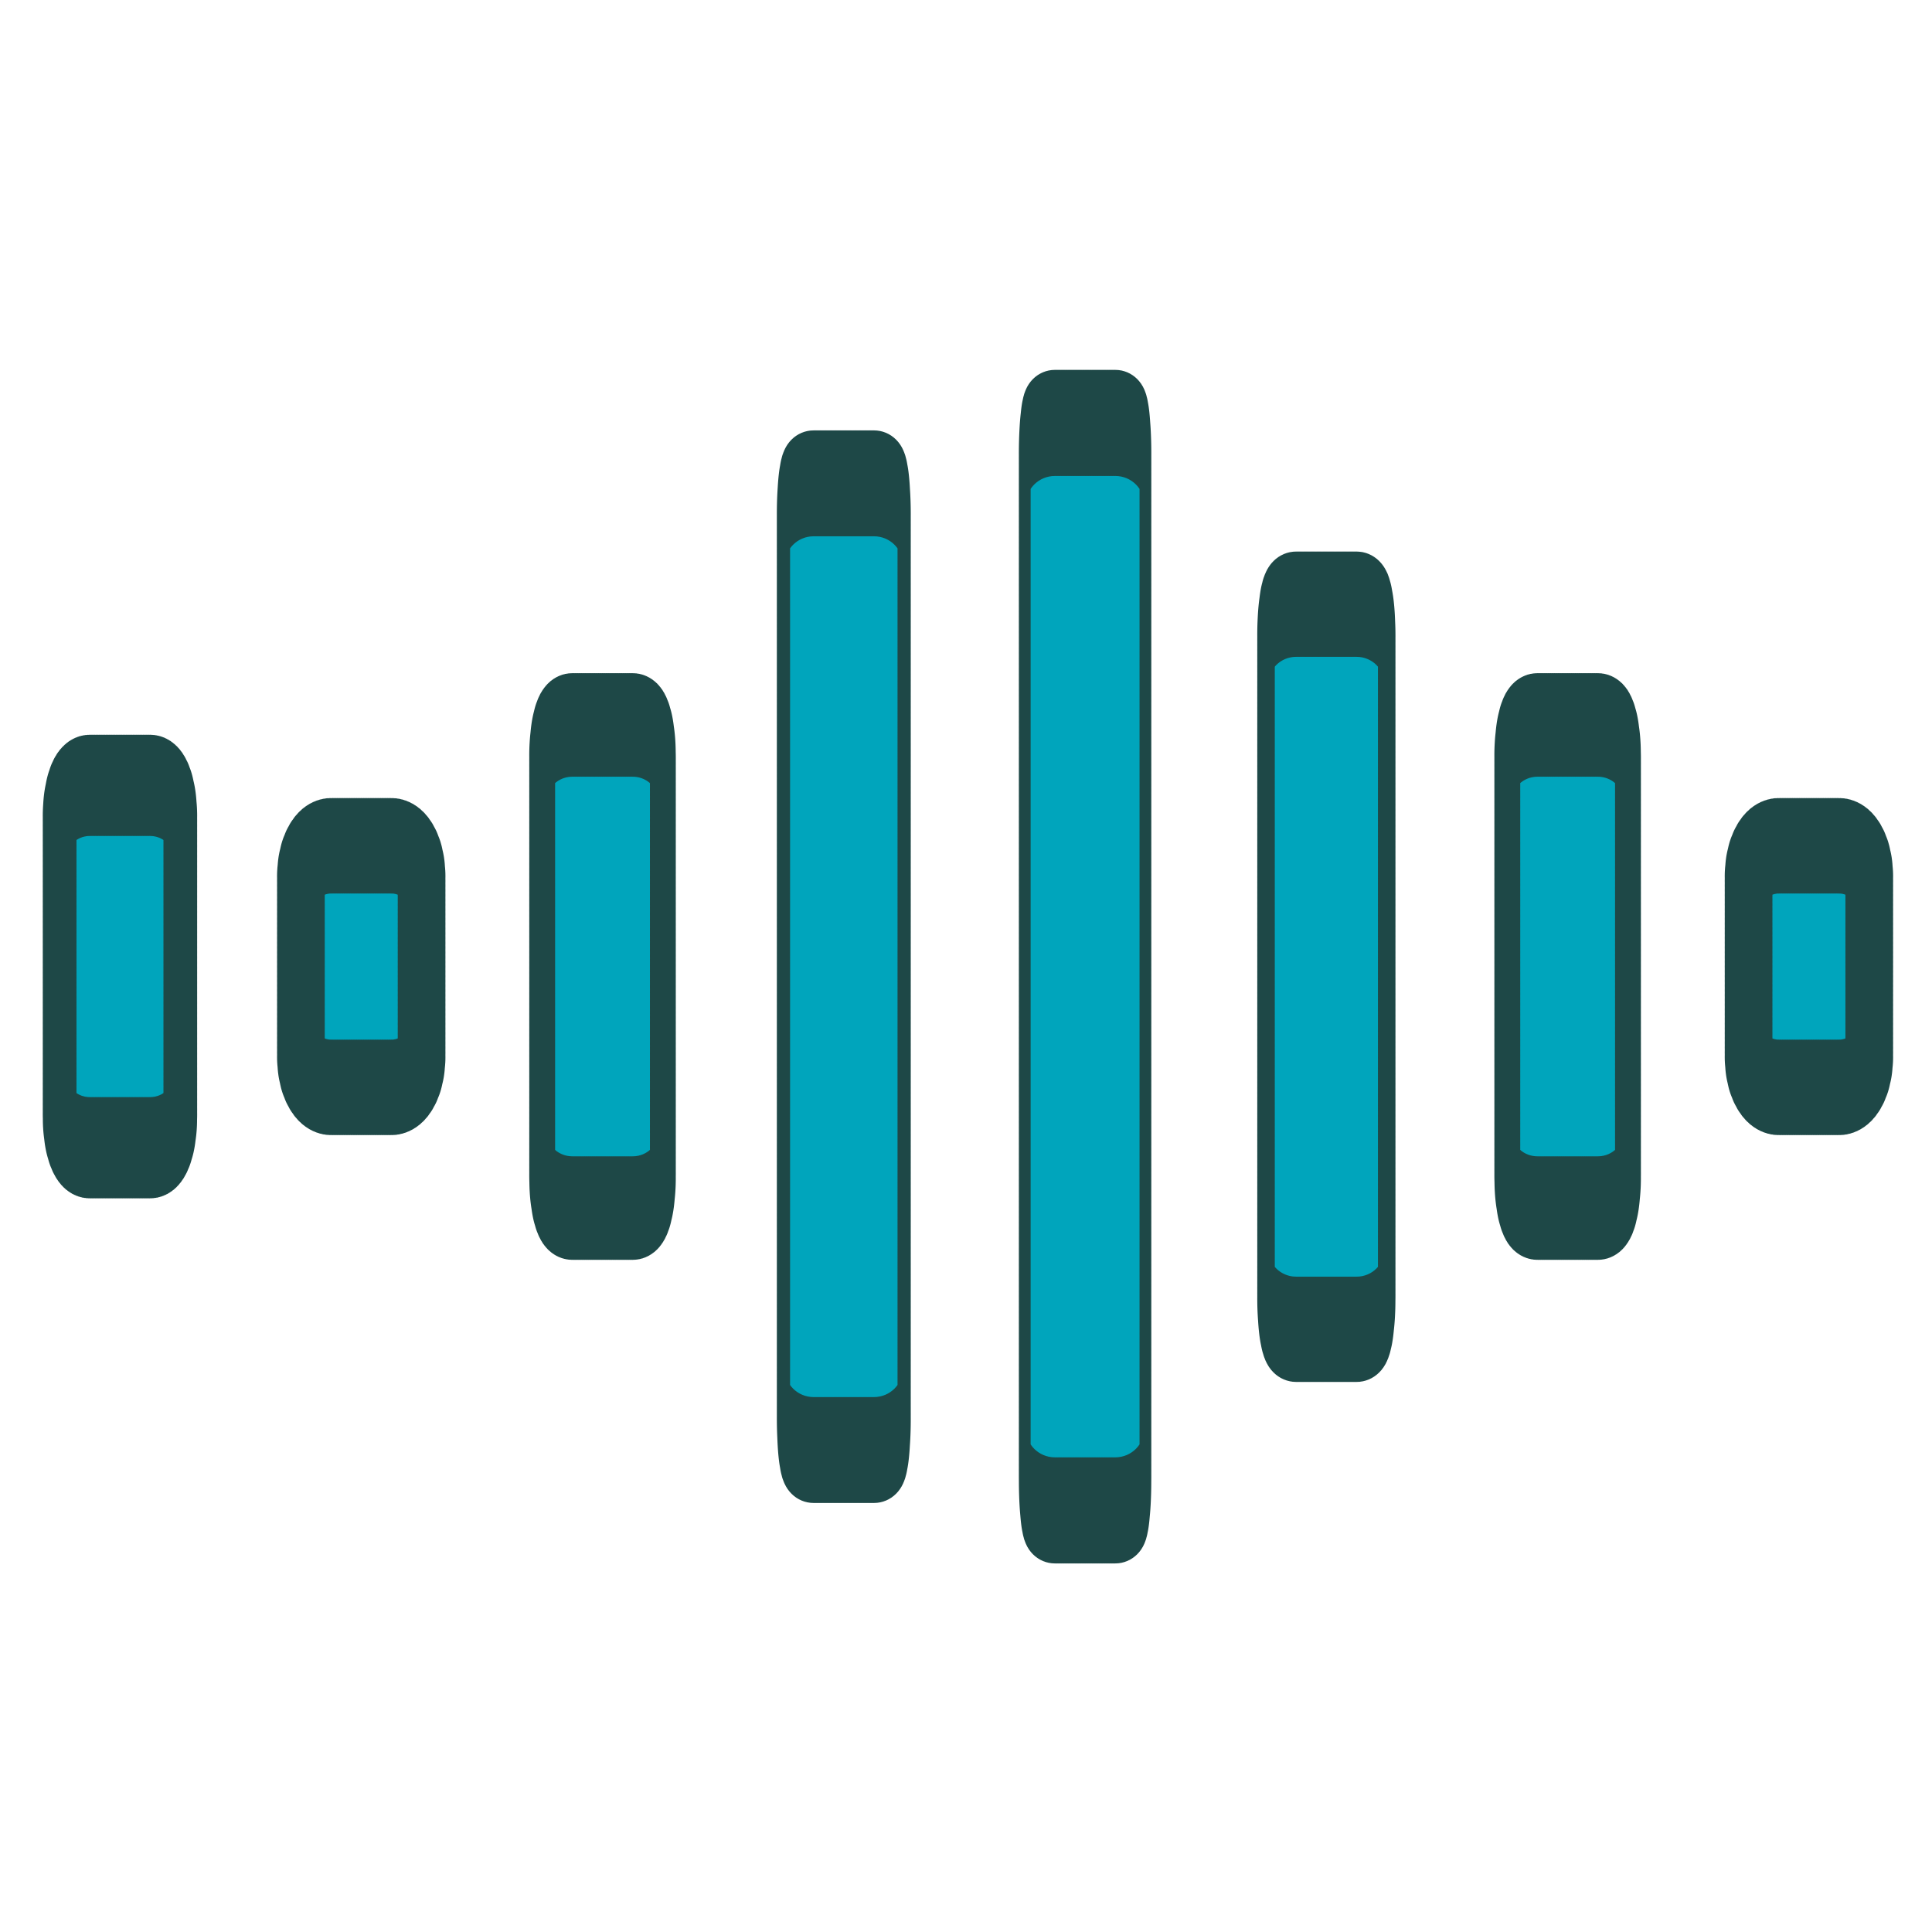 <?xml version="1.0" encoding="UTF-8" standalone="no"?>
<!DOCTYPE svg PUBLIC "-//W3C//DTD SVG 1.1//EN" "http://www.w3.org/Graphics/SVG/1.1/DTD/svg11.dtd">
<svg width="100%" height="100%" viewBox="0 0 128 128" version="1.1" xmlns="http://www.w3.org/2000/svg"
  xml:space="preserve"
  style="fill-rule:evenodd;clip-rule:evenodd;stroke-linecap:round;stroke-linejoin:round;stroke-miterlimit:1;">
    <g transform="matrix(1,0,0,1,-6600,0)">
        <g id="sound-light" transform="matrix(0.248,0,0,0.313,6600.45,-0.027)">
            <rect x="-1.829" y="0.088" width="515.658" height="409.212" style="fill:none;"/>
          <g transform="matrix(-0.372,0,0,0.885,500.442,148.034)">
                <path
                  d="M1307.33,27.889L1307.33,100.111C1307.33,104.097 1297.62,107.333 1285.67,107.333L1242.33,107.333C1230.38,107.333 1220.67,104.097 1220.67,100.111L1220.67,27.889C1220.67,23.903 1230.38,20.667 1242.33,20.667L1285.67,20.667C1297.62,20.667 1307.33,23.903 1307.33,27.889Z"
                  style="fill:rgb(0,165,188);stroke:rgb(30,72,71);stroke-width:24.22px;stroke-dasharray:0,1.21,0,0,0,0;"/>
            </g>
          <g transform="matrix(-0.372,0,0,0.59,564.899,166.921)">
                <path
                  d="M1307.33,31.5L1307.33,96.5C1307.33,102.479 1297.62,107.333 1285.67,107.333L1242.33,107.333C1230.38,107.333 1220.67,102.479 1220.67,96.5L1220.67,31.5C1220.67,25.521 1230.38,20.667 1242.33,20.667L1285.67,20.667C1297.62,20.667 1307.33,25.521 1307.33,31.5Z"
                  style="fill:rgb(0,165,188);stroke:rgb(30,72,71);stroke-width:34.26px;stroke-dasharray:0,1.71,0,0,0,0;"/>
            </g>
          <g transform="matrix(-0.372,0,0,0.59,951.642,166.921)">
                <path
                  d="M1307.33,31.5L1307.33,96.5C1307.33,102.479 1297.62,107.333 1285.67,107.333L1242.33,107.333C1230.38,107.333 1220.67,102.479 1220.67,96.5L1220.67,31.5C1220.67,25.521 1230.38,20.667 1242.33,20.667L1285.67,20.667C1297.62,20.667 1307.33,25.521 1307.33,31.5Z"
                  style="fill:rgb(0,165,188);stroke:rgb(30,72,71);stroke-width:34.26px;stroke-dasharray:0,1.71,0,0,0,0;"/>
            </g>
          <g transform="matrix(-0.372,0,0,1.18,629.356,129.147)">
                <path
                  d="M1307.33,26.083L1307.33,101.917C1307.33,104.906 1297.62,107.333 1285.67,107.333L1242.33,107.333C1230.38,107.333 1220.67,104.906 1220.67,101.917L1220.67,26.083C1220.67,23.094 1230.38,20.667 1242.33,20.667L1285.67,20.667C1297.62,20.667 1307.33,23.094 1307.33,26.083Z"
                  style="fill:rgb(0,165,188);stroke:rgb(30,72,71);stroke-width:18.58px;stroke-dasharray:0,0.93,0,0,0,0;"/>
            </g>
          <g transform="matrix(-0.372,0,0,1.18,887.185,129.147)">
                <path
                  d="M1307.33,26.083L1307.33,101.917C1307.33,104.906 1297.62,107.333 1285.67,107.333L1242.33,107.333C1230.38,107.333 1220.67,104.906 1220.67,101.917L1220.67,26.083C1220.67,23.094 1230.38,20.667 1242.33,20.667L1285.67,20.667C1297.62,20.667 1307.33,23.094 1307.33,26.083Z"
                  style="fill:rgb(0,165,188);stroke:rgb(30,72,71);stroke-width:18.58px;stroke-dasharray:0,0.93,0,0,0,0;"/>
            </g>
          <g transform="matrix(-0.372,0,0,2.361,693.813,53.6)">
                <path
                  d="M1307.33,23.375L1307.33,104.625C1307.33,106.12 1297.62,107.333 1285.67,107.333L1242.33,107.333C1230.38,107.333 1220.67,106.12 1220.67,104.625L1220.67,23.375C1220.67,21.88 1230.38,20.667 1242.33,20.667L1285.67,20.667C1297.62,20.667 1307.33,21.88 1307.33,23.375Z"
                  style="fill:rgb(0,165,188);stroke:rgb(30,72,71);stroke-width:9.5px;stroke-dasharray:0,0.48,0,0,0,0;"/>
            </g>
          <g transform="matrix(-0.372,0,0,1.771,822.728,91.374)">
                <path
                  d="M1307.33,24.278L1307.33,103.722C1307.33,105.715 1297.62,107.333 1285.67,107.333L1242.33,107.333C1230.38,107.333 1220.67,105.715 1220.67,103.722L1220.67,24.278C1220.67,22.285 1230.38,20.667 1242.33,20.667L1285.67,20.667C1297.62,20.667 1307.33,22.285 1307.33,24.278Z"
                  style="fill:rgb(0,165,188);stroke:rgb(30,72,71);stroke-width:12.59px;stroke-dasharray:0,0.63,0,0,0,0;"/>
            </g>
          <g transform="matrix(-0.372,0,0,2.656,758.271,34.714)">
                <path
                  d="M1307.33,23.074L1307.33,104.926C1307.33,106.255 1297.62,107.333 1285.67,107.333L1242.33,107.333C1230.38,107.333 1220.67,106.255 1220.67,104.926L1220.67,23.074C1220.67,21.745 1230.38,20.667 1242.33,20.667L1285.67,20.667C1297.62,20.667 1307.33,21.745 1307.33,23.074Z"
                  style="fill:rgb(0,165,188);stroke:rgb(30,72,71);stroke-width:8.46px;stroke-dasharray:0,0.42,0,0,0,0;"/>
            </g>
        </g>
    </g>
</svg>

